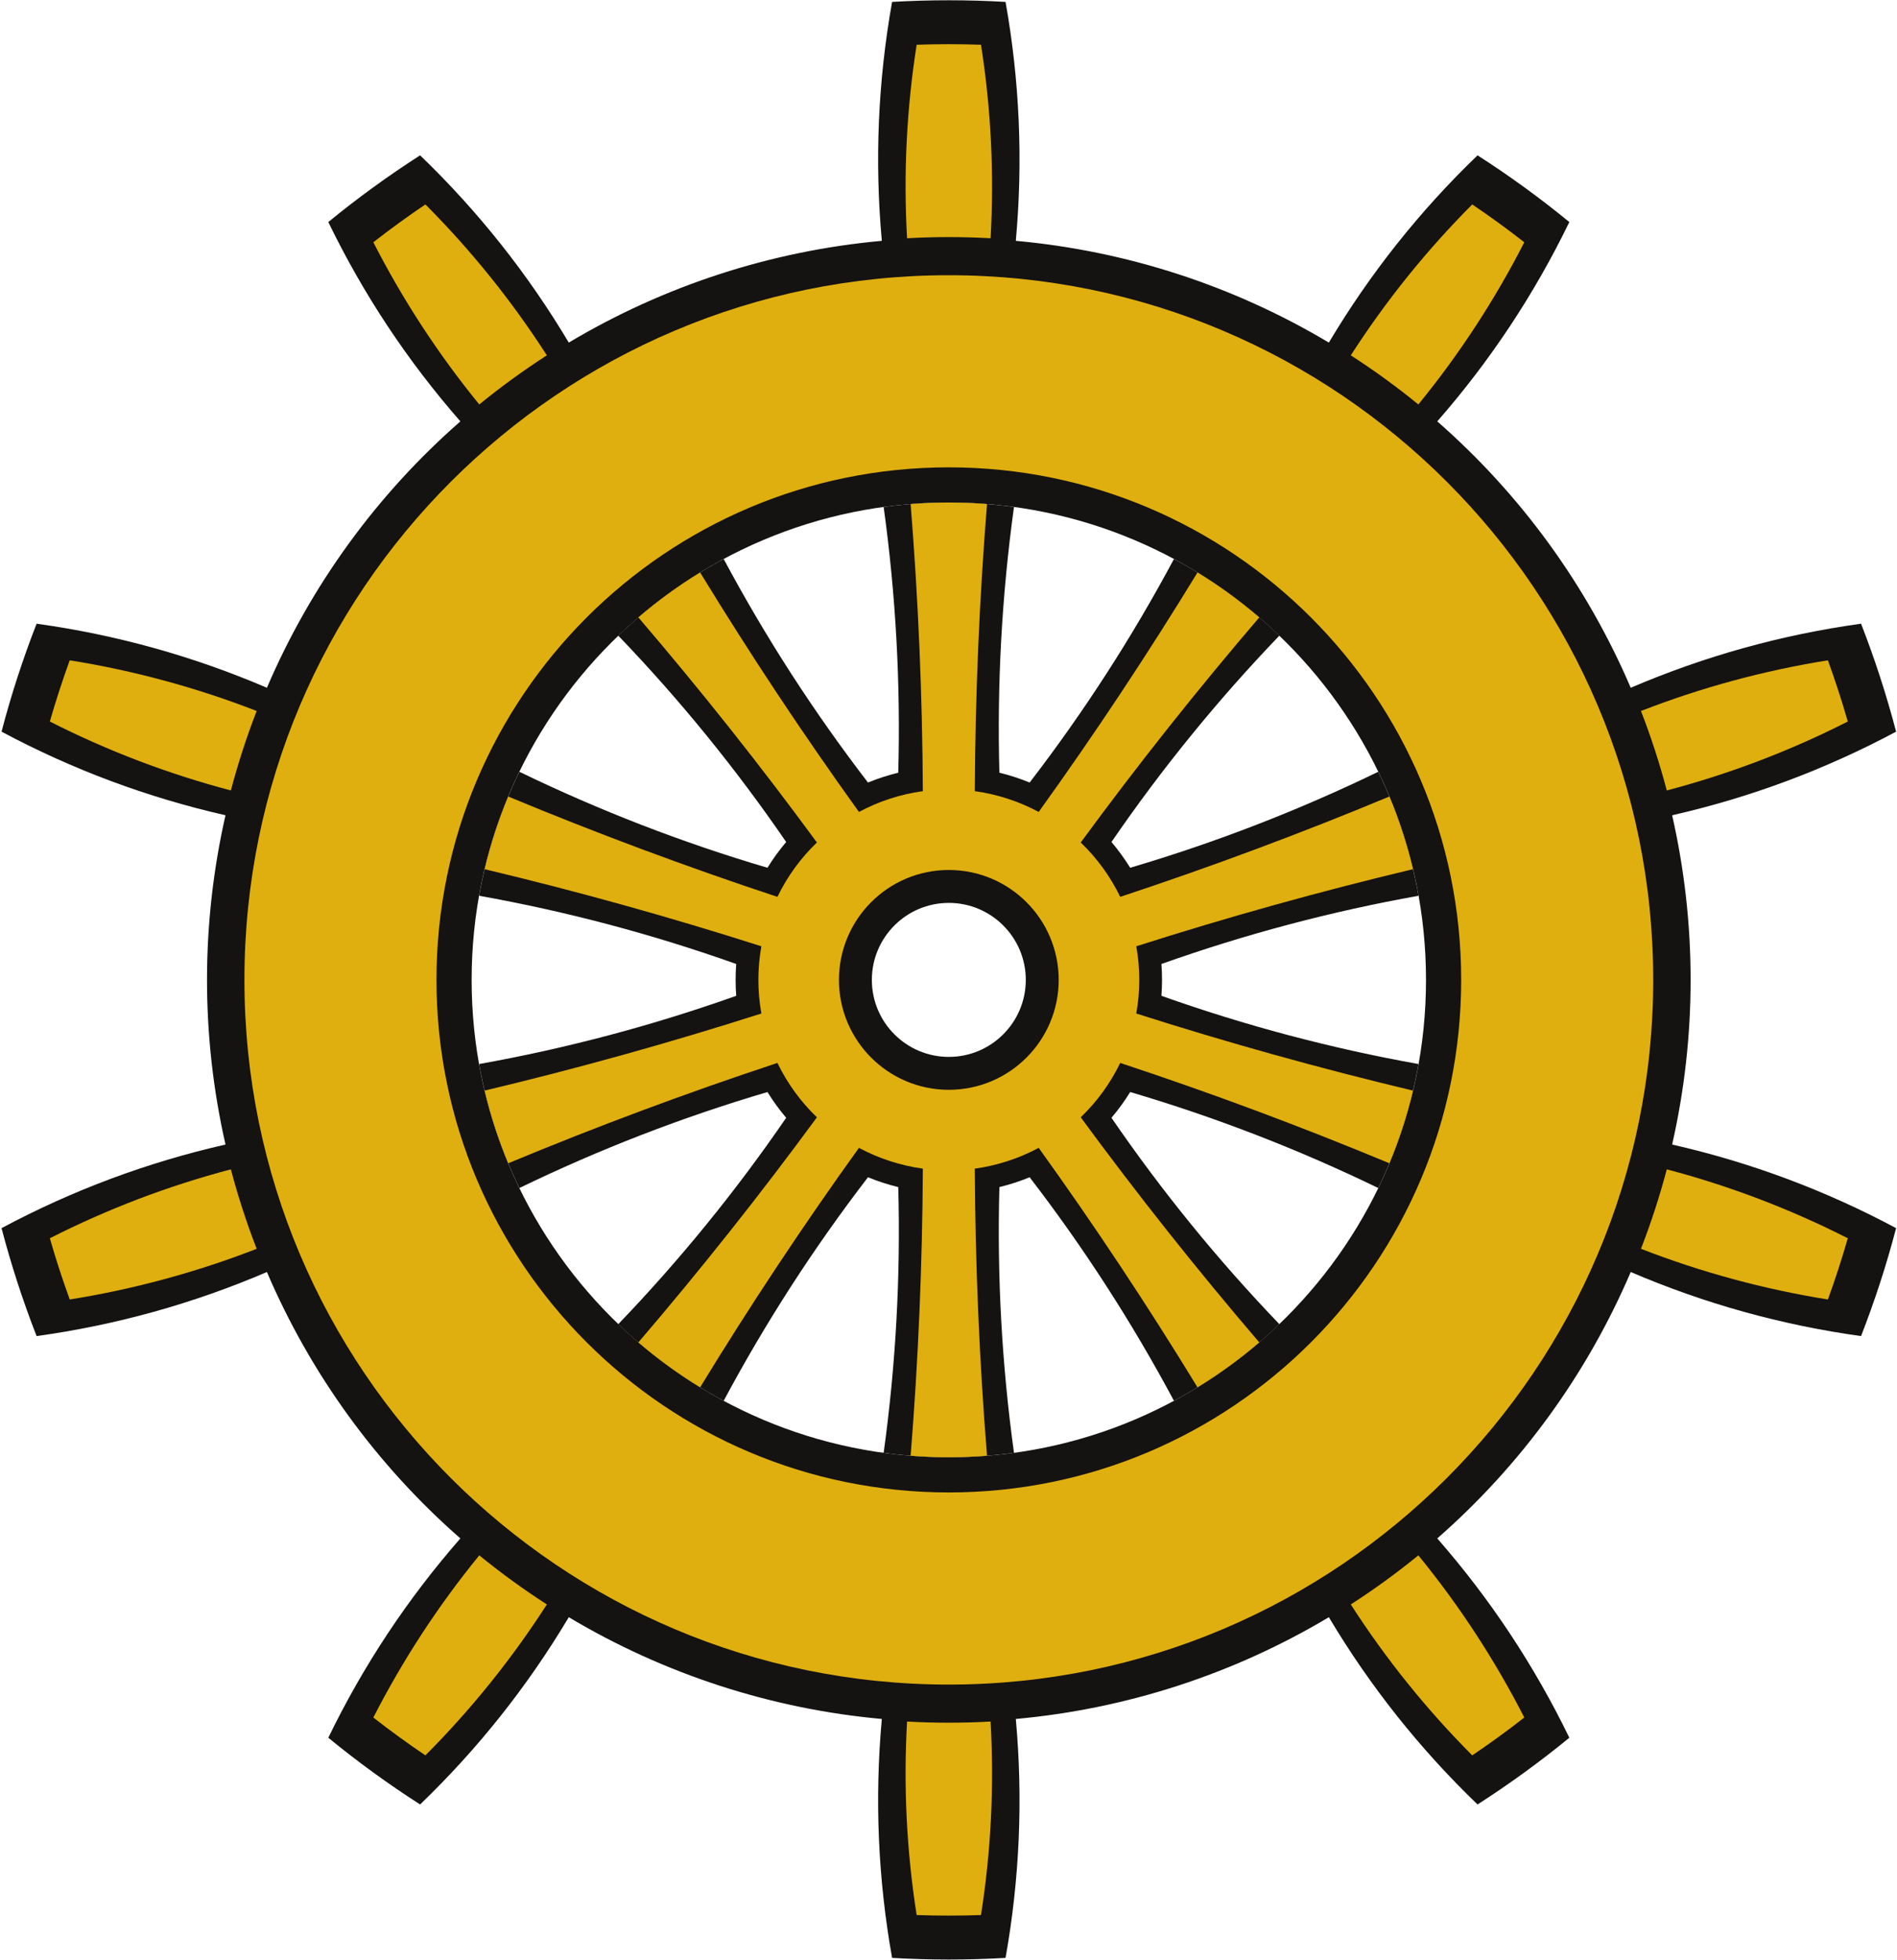 <?xml version="1.0" encoding="UTF-8" standalone="no"?>
<!DOCTYPE svg PUBLIC "-//W3C//DTD SVG 1.1//EN" "http://www.w3.org/Graphics/SVG/1.1/DTD/svg11.dtd">
<svg width="100%" height="100%" viewBox="0 0 1613 1666" version="1.1" xmlns="http://www.w3.org/2000/svg" xmlns:xlink="http://www.w3.org/1999/xlink" xml:space="preserve" xmlns:serif="http://www.serif.com/" style="fill-rule:evenodd;clip-rule:evenodd;stroke-linejoin:round;stroke-miterlimit:2;">
    <g id="Diver-down-flag" serif:id="Diver down flag">
    </g>
    <g id="g186">
    </g>
    <g id="Filigree">
    </g>
    <rect id="Artboard34" x="0" y="0" width="1612.3" height="1665.28" style="fill:none;"/>
    <clipPath id="_clip1">
        <rect x="0" y="0" width="1612.3" height="1665.28"/>
    </clipPath>
    <g clip-path="url(#_clip1)">
        <g>
            <g>
                <path d="M862.176,430.919C825.414,425.851 788.131,425.851 751.37,430.919C761.699,505.858 765.836,581.137 763.779,656.756C755.003,658.899 746.399,661.694 738.04,665.119C691.928,605.151 651.027,541.817 615.335,475.119C582.616,492.627 552.454,514.542 525.691,540.249C578.096,594.804 625.69,653.275 668.475,715.661C662.634,722.553 657.317,729.872 652.567,737.557C580.013,716.145 509.697,688.948 441.617,655.967C425.438,689.363 413.917,724.822 407.376,761.35C481.84,774.683 554.713,794.012 625.996,819.335C625.321,828.344 625.321,837.39 625.996,846.399C554.713,871.723 481.84,891.051 407.376,904.385C413.917,940.913 425.438,976.371 441.617,1009.77C509.697,976.786 580.013,949.59 652.567,928.178C657.317,935.862 662.634,943.181 668.475,950.073C625.69,1012.46 578.096,1070.93 525.691,1125.49C552.454,1151.19 582.616,1173.11 615.335,1190.62C651.027,1123.92 691.928,1060.58 738.04,1000.62C746.399,1004.04 755.003,1006.84 763.779,1008.98C765.836,1084.6 761.699,1159.88 751.37,1234.82C788.131,1239.88 825.414,1239.88 862.176,1234.82C851.847,1159.88 847.71,1084.6 849.766,1008.98C858.543,1006.84 867.146,1004.04 875.506,1000.62C921.617,1060.58 962.519,1123.92 998.21,1190.62C1030.93,1173.11 1061.09,1151.19 1087.85,1125.49C1035.45,1070.93 987.855,1012.46 945.071,950.073C950.911,943.181 956.229,935.862 960.979,928.178C1033.53,949.59 1103.85,976.786 1171.93,1009.77C1188.11,976.371 1199.63,940.913 1206.17,904.385C1131.71,891.051 1058.83,871.723 987.55,846.399C988.224,837.39 988.224,828.344 987.55,819.335C1058.83,794.012 1131.71,774.683 1206.17,761.35C1199.63,724.822 1188.11,689.363 1171.93,655.967C1103.85,688.948 1033.53,716.145 960.979,737.557C956.229,729.872 950.911,722.553 945.071,715.661C987.855,653.275 1035.45,594.804 1087.85,540.249C1061.09,514.542 1030.93,492.627 998.21,475.119C962.519,541.817 921.617,605.151 875.506,665.119C867.146,661.694 858.543,658.899 849.766,656.756C847.71,581.137 851.847,505.858 862.176,430.919ZM806.773,767.42C842.894,767.42 872.22,796.746 872.22,832.867C872.22,868.988 842.894,898.314 806.773,898.314C770.652,898.314 741.326,868.988 741.326,832.867C741.326,796.746 770.652,767.42 806.773,767.42Z" style="fill:#151212;"/>
                <path d="M806.773,203.994C1153.86,203.994 1435.65,485.782 1435.65,832.867C1435.65,1179.95 1153.86,1461.74 806.773,1461.74C459.688,1461.74 177.899,1179.95 177.899,832.867C177.899,485.782 459.688,203.994 806.773,203.994ZM806.773,427.118C1030.71,427.118 1212.52,608.928 1212.52,832.867C1212.52,1056.81 1030.71,1238.62 806.773,1238.62C582.834,1238.62 401.024,1056.81 401.024,832.867C401.024,608.928 582.834,427.118 806.773,427.118Z" style="fill:#151212;"/>
                <path d="M855.012,1.624C822.88,-0.241 790.666,-0.241 758.534,1.624C746.541,68.925 743.632,136.616 749.806,204.698C655.724,213.23 564.76,242.786 483.631,291.183C448.608,232.475 406.467,179.421 357.206,132.023C330.115,149.401 304.053,168.336 279.154,188.731C309.01,250.228 346.445,306.701 391.457,358.151C320.358,420.354 264.139,497.733 226.952,584.574C164.11,557.663 98.833,539.512 31.12,530.121C19.417,560.104 9.462,590.741 1.306,621.877C61.608,654.08 125.087,677.764 191.744,692.931C170.786,785.045 170.786,880.69 191.744,972.804C125.087,987.97 61.608,1011.65 1.306,1043.86C9.462,1074.99 19.417,1105.63 31.12,1135.61C98.833,1126.22 164.11,1108.07 226.952,1081.16C264.139,1168 320.358,1245.38 391.457,1307.58C346.445,1359.03 309.01,1415.51 279.154,1477C304.053,1497.4 330.115,1516.33 357.206,1533.71C406.467,1486.31 448.608,1433.26 483.631,1374.55C564.76,1422.95 655.724,1452.51 749.806,1461.04C743.632,1529.12 746.541,1596.81 758.534,1664.11C790.666,1665.98 822.88,1665.98 855.012,1664.11C867.004,1596.81 869.914,1529.12 863.739,1461.04C957.822,1452.51 1048.79,1422.95 1129.91,1374.55C1164.94,1433.26 1207.08,1486.31 1256.34,1533.71C1283.43,1516.33 1309.49,1497.4 1334.39,1477C1304.54,1415.51 1267.1,1359.03 1222.09,1307.58C1293.19,1245.38 1349.41,1168 1386.59,1081.16C1449.44,1108.07 1514.71,1126.22 1582.43,1135.61C1594.13,1105.63 1604.08,1074.99 1612.24,1043.86C1551.94,1011.65 1488.46,987.97 1421.8,972.804C1442.76,880.69 1442.76,785.045 1421.8,692.931C1488.46,677.764 1551.94,654.08 1612.24,621.877C1604.08,590.741 1594.13,560.104 1582.43,530.121C1514.71,539.512 1449.44,557.663 1386.59,584.574C1349.41,497.733 1293.19,420.354 1222.09,358.151C1267.1,306.701 1304.54,250.228 1334.39,188.731C1309.49,168.336 1283.43,149.401 1256.34,132.023C1207.08,179.421 1164.94,232.475 1129.91,291.183C1048.79,242.786 957.822,213.23 863.739,204.698C869.914,136.616 867.004,68.925 855.012,1.624ZM806.773,205.51C1153.02,205.51 1434.13,486.62 1434.13,832.867C1434.13,1179.12 1153.02,1460.22 806.773,1460.22C460.525,1460.22 179.416,1179.12 179.416,832.867C179.416,486.62 460.525,205.51 806.773,205.51Z" style="fill:#151212;"/>
            </g>
            <g>
                <path d="M839.245,428.42C817.632,426.684 795.914,426.684 774.301,428.42C780.821,509.632 784.282,590.975 784.684,672.448C765.67,675.066 747.273,681.044 730.351,690.102C682.788,623.953 637.776,556.111 595.315,486.576C576.81,497.876 559.24,510.641 542.774,524.749C595.785,586.619 646.397,650.392 694.61,716.069C680.767,729.363 669.397,745.013 661.031,762.287C583.67,736.728 507.378,708.3 432.155,677.003C423.826,697.022 417.115,717.677 412.086,738.769C491.339,757.664 569.77,779.508 647.379,804.303C643.994,823.195 643.994,842.539 647.379,861.432C569.77,886.226 491.339,908.071 412.086,926.965C417.115,948.057 423.826,968.712 432.155,988.731C507.378,957.434 583.67,929.006 661.031,903.447C669.397,920.722 680.767,936.371 694.61,949.666C646.397,1015.34 595.785,1079.12 542.774,1140.99C559.24,1155.09 576.81,1167.86 595.315,1179.16C637.776,1109.62 682.788,1041.78 730.351,975.633C747.273,984.691 765.67,990.668 784.684,993.286C784.282,1074.76 780.821,1156.1 774.301,1237.32C795.914,1239.05 817.632,1239.05 839.245,1237.32C832.725,1156.1 829.264,1074.76 828.862,993.286C847.876,990.668 866.273,984.691 883.195,975.633C930.758,1041.78 975.77,1109.62 1018.23,1179.16C1036.74,1167.86 1054.31,1155.09 1070.77,1140.99C1017.76,1079.12 967.149,1015.34 918.935,949.666C932.779,936.371 944.149,920.722 952.515,903.447C1029.88,929.006 1106.17,957.434 1181.39,988.731C1189.72,968.712 1196.43,948.057 1201.46,926.965C1122.21,908.071 1043.78,886.226 966.166,861.432C969.552,842.539 969.552,823.195 966.166,804.303C1043.78,779.508 1122.21,757.664 1201.46,738.769C1196.43,717.677 1189.72,697.022 1181.39,677.003C1106.17,708.3 1029.88,736.728 952.515,762.287C944.149,745.013 932.779,729.363 918.935,716.069C967.149,650.392 1017.76,586.619 1070.77,524.749C1054.31,510.641 1036.74,497.876 1018.23,486.576C975.77,556.111 930.758,623.953 883.195,690.102C866.273,681.044 847.876,675.066 828.862,672.448C829.264,590.975 832.725,509.632 839.245,428.42ZM806.773,739.446C858.334,739.446 900.194,781.306 900.194,832.867C900.194,884.428 858.334,926.289 806.773,926.289C755.212,926.289 713.351,884.428 713.351,832.867C713.351,781.306 755.212,739.446 806.773,739.446Z" style="fill:#dfaf0f;"/>
                <path d="M806.773,233.928C1137.34,233.928 1405.71,502.304 1405.71,832.867C1405.71,1163.43 1137.34,1431.81 806.773,1431.81C476.209,1431.81 207.834,1163.43 207.834,832.867C207.834,502.304 476.209,233.928 806.773,233.928ZM806.773,397.222C1047.21,397.222 1242.42,592.428 1242.42,832.867C1242.42,1073.31 1047.21,1268.51 806.773,1268.51C566.333,1268.51 371.127,1073.31 371.127,832.867C371.127,592.428 566.333,397.222 806.773,397.222Z" style="fill:#dfaf0f;"/>
                <path d="M834.132,38.031C815.898,37.403 797.648,37.403 779.414,38.031C770.875,92.571 768.158,147.399 771.263,202.516C794.917,201.184 818.628,201.184 842.283,202.516C845.388,147.399 842.671,92.571 834.132,38.031ZM361.714,173.75C346.593,183.96 331.828,194.687 317.446,205.912C342.596,255.055 372.625,301.009 407.534,343.775C425.887,328.793 445.07,314.856 464.99,302.03C435.105,255.615 400.68,212.855 361.714,173.75ZM59.293,561.229C53.061,578.377 47.422,595.734 42.384,613.269C91.616,638.244 142.921,657.771 196.3,671.85C202.343,648.941 209.67,626.391 218.247,604.306C166.787,584.321 113.802,569.962 59.293,561.229ZM42.384,1052.46C47.422,1070 53.061,1087.36 59.293,1104.51C113.802,1095.77 166.787,1081.41 218.247,1061.43C209.67,1039.34 202.343,1016.79 196.3,993.884C142.921,1007.96 91.616,1027.49 42.384,1052.46ZM317.446,1459.82C331.828,1471.05 346.593,1481.78 361.714,1491.99C400.68,1452.88 435.105,1410.12 464.99,1363.7C445.07,1350.88 425.887,1336.94 407.534,1321.96C372.625,1364.73 342.596,1410.68 317.446,1459.82ZM779.414,1627.7C797.648,1628.33 815.898,1628.33 834.132,1627.7C842.671,1573.16 845.388,1518.34 842.283,1463.22C818.628,1464.55 794.917,1464.55 771.263,1463.22C768.158,1518.34 770.875,1573.16 779.414,1627.7ZM1251.83,1491.99C1266.95,1481.78 1281.72,1471.05 1296.1,1459.82C1270.95,1410.68 1240.92,1364.73 1206.01,1321.96C1187.66,1336.94 1168.48,1350.88 1148.56,1363.7C1178.44,1410.12 1212.87,1452.88 1251.83,1491.99ZM1554.25,1104.51C1560.48,1087.36 1566.12,1070 1571.16,1052.46C1521.93,1027.49 1470.62,1007.96 1417.25,993.884C1411.2,1016.79 1403.88,1039.34 1395.3,1061.43C1446.76,1081.41 1499.74,1095.77 1554.25,1104.51ZM1571.16,613.269C1566.12,595.734 1560.48,578.377 1554.25,561.229C1499.74,569.962 1446.76,584.321 1395.3,604.306C1403.88,626.391 1411.2,648.941 1417.25,671.85C1470.62,657.771 1521.93,638.244 1571.16,613.269ZM1296.1,205.912C1281.72,194.687 1266.95,183.96 1251.83,173.75C1212.87,212.855 1178.44,255.615 1148.56,302.03C1168.48,314.856 1187.66,328.793 1206.01,343.775C1240.92,301.009 1270.95,255.055 1296.1,205.912Z" style="fill:#dfaf0f;"/>
            </g>
        </g>
    </g>
</svg>
